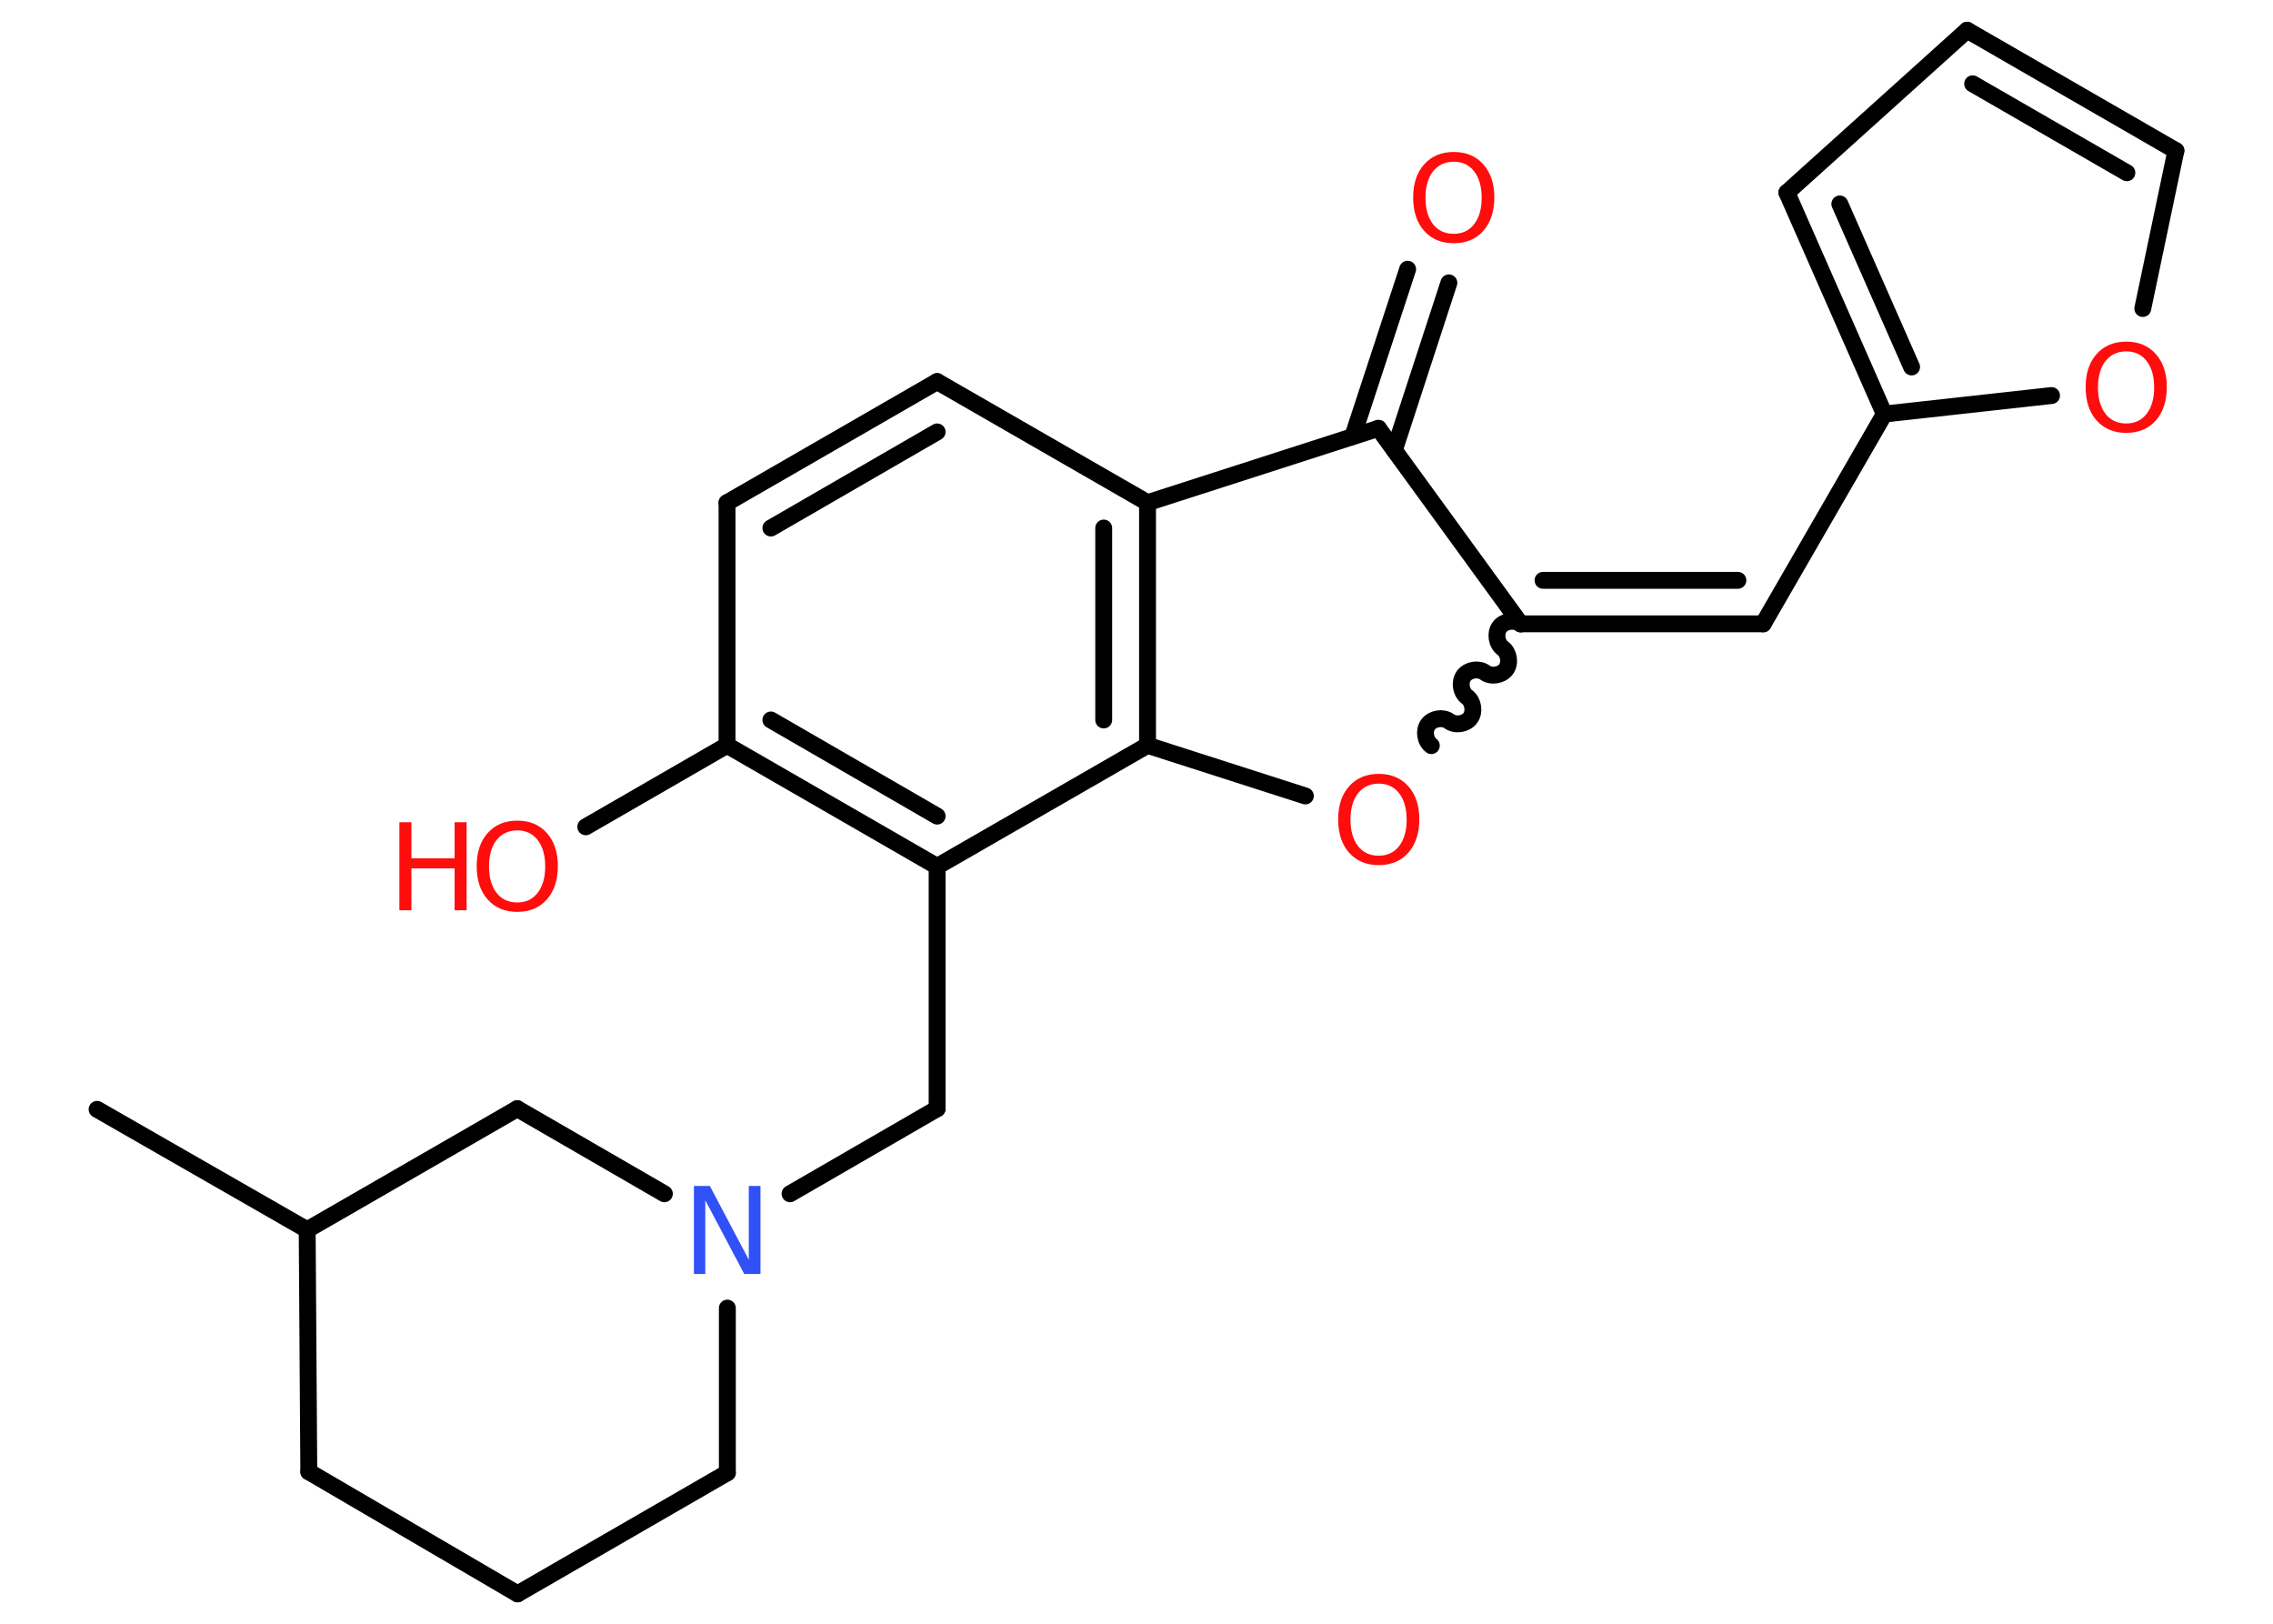 <?xml version='1.0' encoding='UTF-8'?>
<!DOCTYPE svg PUBLIC "-//W3C//DTD SVG 1.1//EN" "http://www.w3.org/Graphics/SVG/1.1/DTD/svg11.dtd">
<svg version='1.2' xmlns='http://www.w3.org/2000/svg' xmlns:xlink='http://www.w3.org/1999/xlink' width='70.0mm' height='50.0mm' viewBox='0 0 70.0 50.0'>
  <desc>Generated by the Chemistry Development Kit (http://github.com/cdk)</desc>
  <g stroke-linecap='round' stroke-linejoin='round' stroke='#000000' stroke-width='.52' fill='#FF0D0D'>
    <rect x='.0' y='.0' width='70.0' height='50.0' fill='#FFFFFF' stroke='none'/>
    <g id='mol1' class='mol'>
      <line id='mol1bnd1' class='bond' x1='2.99' y1='34.16' x2='9.46' y2='37.87'/>
      <line id='mol1bnd2' class='bond' x1='9.46' y1='37.87' x2='9.51' y2='45.32'/>
      <line id='mol1bnd3' class='bond' x1='9.51' y1='45.32' x2='15.94' y2='49.08'/>
      <line id='mol1bnd4' class='bond' x1='15.94' y1='49.08' x2='22.4' y2='45.35'/>
      <line id='mol1bnd5' class='bond' x1='22.4' y1='45.35' x2='22.4' y2='40.28'/>
      <line id='mol1bnd6' class='bond' x1='24.33' y1='36.76' x2='28.86' y2='34.14'/>
      <line id='mol1bnd7' class='bond' x1='28.86' y1='34.14' x2='28.86' y2='26.68'/>
      <g id='mol1bnd8' class='bond'>
        <line x1='22.39' y1='22.95' x2='28.86' y2='26.68'/>
        <line x1='23.74' y1='22.17' x2='28.86' y2='25.13'/>
      </g>
      <line id='mol1bnd9' class='bond' x1='22.39' y1='22.95' x2='18.04' y2='25.46'/>
      <line id='mol1bnd10' class='bond' x1='22.39' y1='22.95' x2='22.39' y2='15.48'/>
      <g id='mol1bnd11' class='bond'>
        <line x1='28.86' y1='11.75' x2='22.39' y2='15.48'/>
        <line x1='28.86' y1='13.3' x2='23.74' y2='16.26'/>
      </g>
      <line id='mol1bnd12' class='bond' x1='28.86' y1='11.75' x2='35.34' y2='15.48'/>
      <g id='mol1bnd13' class='bond'>
        <line x1='35.34' y1='22.95' x2='35.34' y2='15.48'/>
        <line x1='33.99' y1='22.17' x2='33.99' y2='16.26'/>
      </g>
      <line id='mol1bnd14' class='bond' x1='28.86' y1='26.68' x2='35.34' y2='22.95'/>
      <line id='mol1bnd15' class='bond' x1='35.34' y1='22.95' x2='40.2' y2='24.51'/>
      <path id='mol1bnd16' class='bond' d='M46.83 19.21c-.19 -.14 -.51 -.09 -.65 .1c-.14 .19 -.09 .51 .1 .65c.19 .14 .24 .46 .1 .65c-.14 .19 -.46 .24 -.65 .1c-.19 -.14 -.51 -.09 -.65 .1c-.14 .19 -.09 .51 .1 .65c.19 .14 .24 .46 .1 .65c-.14 .19 -.46 .24 -.65 .1c-.19 -.14 -.51 -.09 -.65 .1c-.14 .19 -.09 .51 .1 .65' fill='none' stroke='#000000' stroke-width='.52'/>
      <g id='mol1bnd17' class='bond'>
        <line x1='54.3' y1='19.21' x2='46.83' y2='19.21'/>
        <line x1='53.52' y1='17.87' x2='47.52' y2='17.87'/>
      </g>
      <line id='mol1bnd18' class='bond' x1='54.3' y1='19.21' x2='58.03' y2='12.75'/>
      <g id='mol1bnd19' class='bond'>
        <line x1='55.03' y1='5.93' x2='58.03' y2='12.75'/>
        <line x1='56.66' y1='6.28' x2='58.87' y2='11.3'/>
      </g>
      <line id='mol1bnd20' class='bond' x1='55.03' y1='5.93' x2='60.58' y2='.93'/>
      <g id='mol1bnd21' class='bond'>
        <line x1='67.01' y1='4.64' x2='60.58' y2='.93'/>
        <line x1='65.5' y1='5.32' x2='60.75' y2='2.58'/>
      </g>
      <line id='mol1bnd22' class='bond' x1='67.01' y1='4.64' x2='65.99' y2='9.5'/>
      <line id='mol1bnd23' class='bond' x1='58.03' y1='12.75' x2='63.18' y2='12.18'/>
      <line id='mol1bnd24' class='bond' x1='46.83' y1='19.21' x2='42.45' y2='13.19'/>
      <line id='mol1bnd25' class='bond' x1='35.34' y1='15.48' x2='42.45' y2='13.19'/>
      <g id='mol1bnd26' class='bond'>
        <line x1='41.66' y1='13.44' x2='43.35' y2='8.29'/>
        <line x1='42.94' y1='13.86' x2='44.62' y2='8.71'/>
      </g>
      <line id='mol1bnd27' class='bond' x1='20.46' y1='36.76' x2='15.93' y2='34.14'/>
      <line id='mol1bnd28' class='bond' x1='9.46' y1='37.87' x2='15.93' y2='34.14'/>
      <path id='mol1atm6' class='atom' d='M21.37 36.52h.49l1.2 2.27v-2.27h.36v2.71h-.5l-1.2 -2.27v2.27h-.35v-2.71z' stroke='none' fill='#3050F8'/>
      <g id='mol1atm10' class='atom'>
        <path d='M15.93 25.57q-.4 .0 -.64 .3q-.23 .3 -.23 .81q.0 .51 .23 .81q.23 .3 .64 .3q.4 .0 .63 -.3q.23 -.3 .23 -.81q.0 -.51 -.23 -.81q-.23 -.3 -.63 -.3zM15.93 25.27q.57 .0 .91 .38q.34 .38 .34 1.02q.0 .64 -.34 1.03q-.34 .38 -.91 .38q-.57 .0 -.91 -.38q-.34 -.38 -.34 -1.03q.0 -.64 .34 -1.02q.34 -.38 .91 -.38z' stroke='none'/>
        <path d='M12.3 25.32h.37v1.11h1.33v-1.11h.37v2.71h-.37v-1.29h-1.33v1.29h-.37v-2.71z' stroke='none'/>
      </g>
      <path id='mol1atm15' class='atom' d='M42.46 24.13q-.4 .0 -.64 .3q-.23 .3 -.23 .81q.0 .51 .23 .81q.23 .3 .64 .3q.4 .0 .63 -.3q.23 -.3 .23 -.81q.0 -.51 -.23 -.81q-.23 -.3 -.63 -.3zM42.46 23.83q.57 .0 .91 .38q.34 .38 .34 1.02q.0 .64 -.34 1.03q-.34 .38 -.91 .38q-.57 .0 -.91 -.38q-.34 -.38 -.34 -1.03q.0 -.64 .34 -1.02q.34 -.38 .91 -.38z' stroke='none'/>
      <path id='mol1atm22' class='atom' d='M65.48 10.82q-.4 .0 -.64 .3q-.23 .3 -.23 .81q.0 .51 .23 .81q.23 .3 .64 .3q.4 .0 .63 -.3q.23 -.3 .23 -.81q.0 -.51 -.23 -.81q-.23 -.3 -.63 -.3zM65.48 10.52q.57 .0 .91 .38q.34 .38 .34 1.02q.0 .64 -.34 1.03q-.34 .38 -.91 .38q-.57 .0 -.91 -.38q-.34 -.38 -.34 -1.03q.0 -.64 .34 -1.02q.34 -.38 .91 -.38z' stroke='none'/>
      <path id='mol1atm24' class='atom' d='M44.77 4.98q-.4 .0 -.64 .3q-.23 .3 -.23 .81q.0 .51 .23 .81q.23 .3 .64 .3q.4 .0 .63 -.3q.23 -.3 .23 -.81q.0 -.51 -.23 -.81q-.23 -.3 -.63 -.3zM44.77 4.68q.57 .0 .91 .38q.34 .38 .34 1.02q.0 .64 -.34 1.03q-.34 .38 -.91 .38q-.57 .0 -.91 -.38q-.34 -.38 -.34 -1.03q.0 -.64 .34 -1.02q.34 -.38 .91 -.38z' stroke='none'/>
    </g>
  </g>
</svg>
